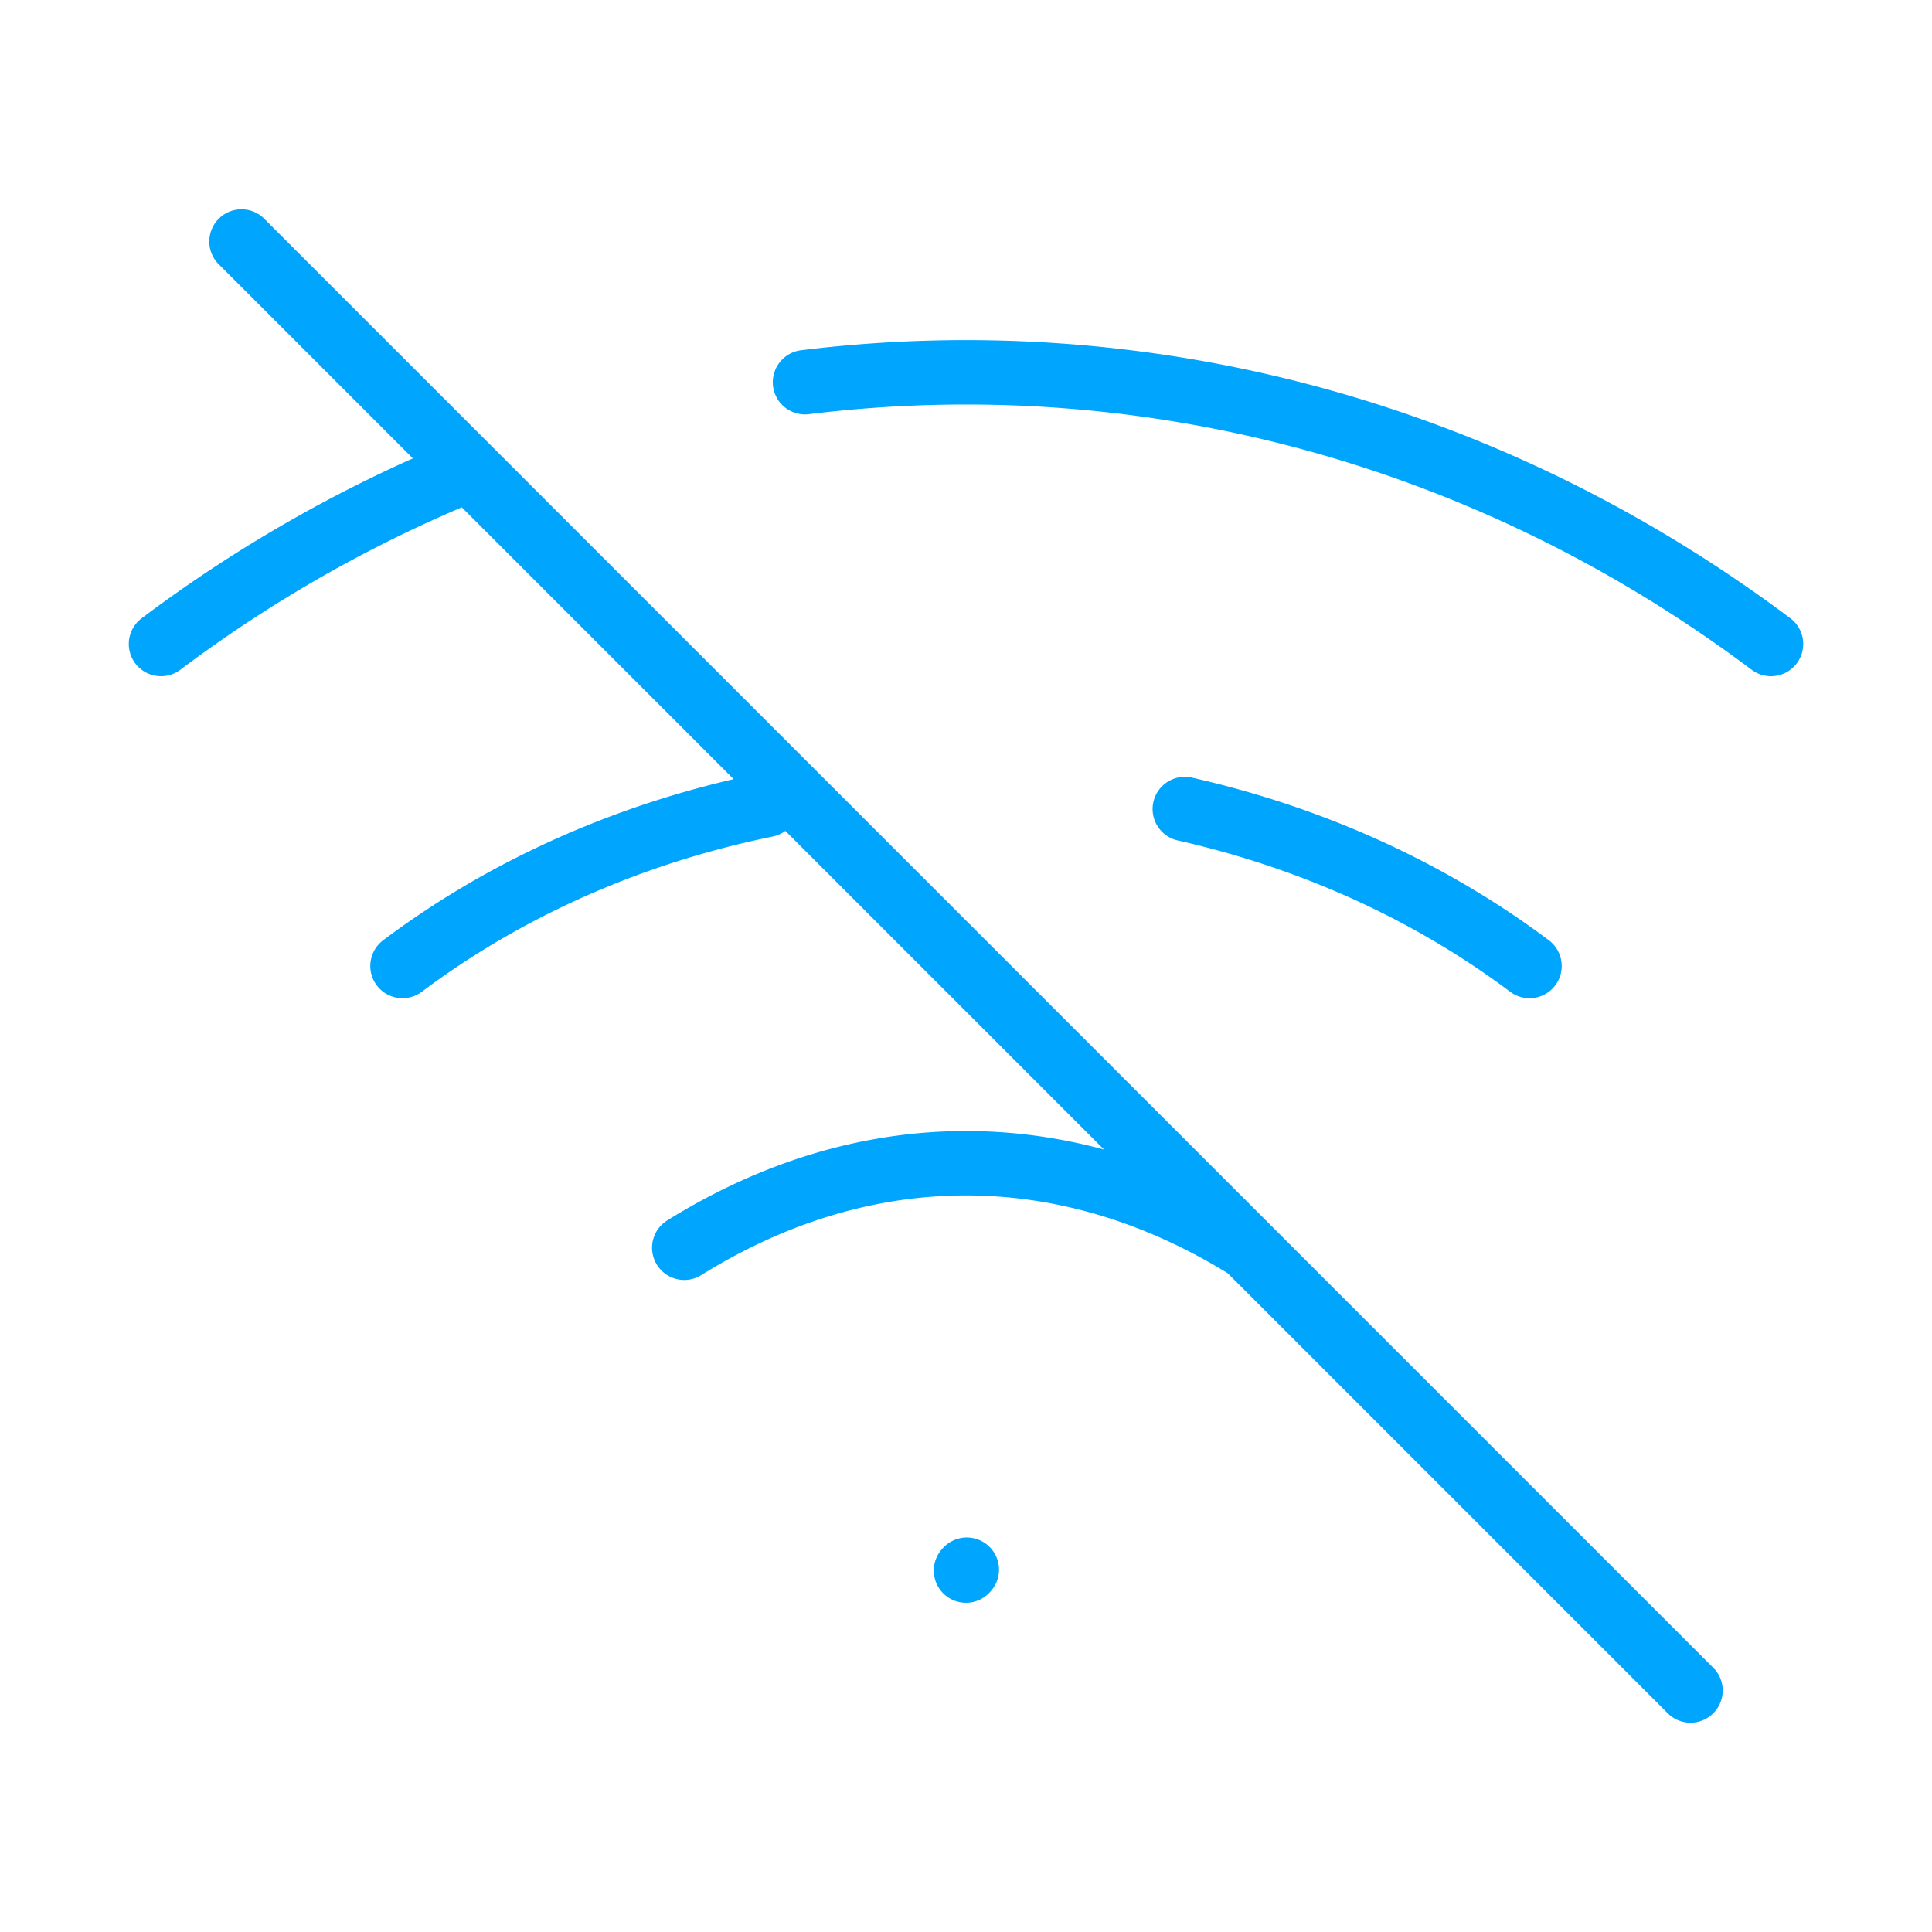 <?xml version="1.0" encoding="UTF-8"?><svg xmlns="http://www.w3.org/2000/svg" width="64px" height="64px" fill="none" stroke-width="0.8" viewBox="0 0 24 24" color="#00a5fe"><path stroke="#00a5fe" stroke-width="0.8" stroke-linecap="round" stroke-linejoin="round" d="m12 19.51.01-.011M3 3l18 18M2 8a17.053 17.053 0 0 1 3.757-2.14M22 8c-3.572-2.68-7.854-3.763-12-3.252M5 12c1.333-1 2.889-1.667 4.518-2M19 12c-1.269-.951-2.738-1.601-4.282-1.95M8.5 15.5c2.25-1.4 4.75-1.4 7 0"></path></svg>